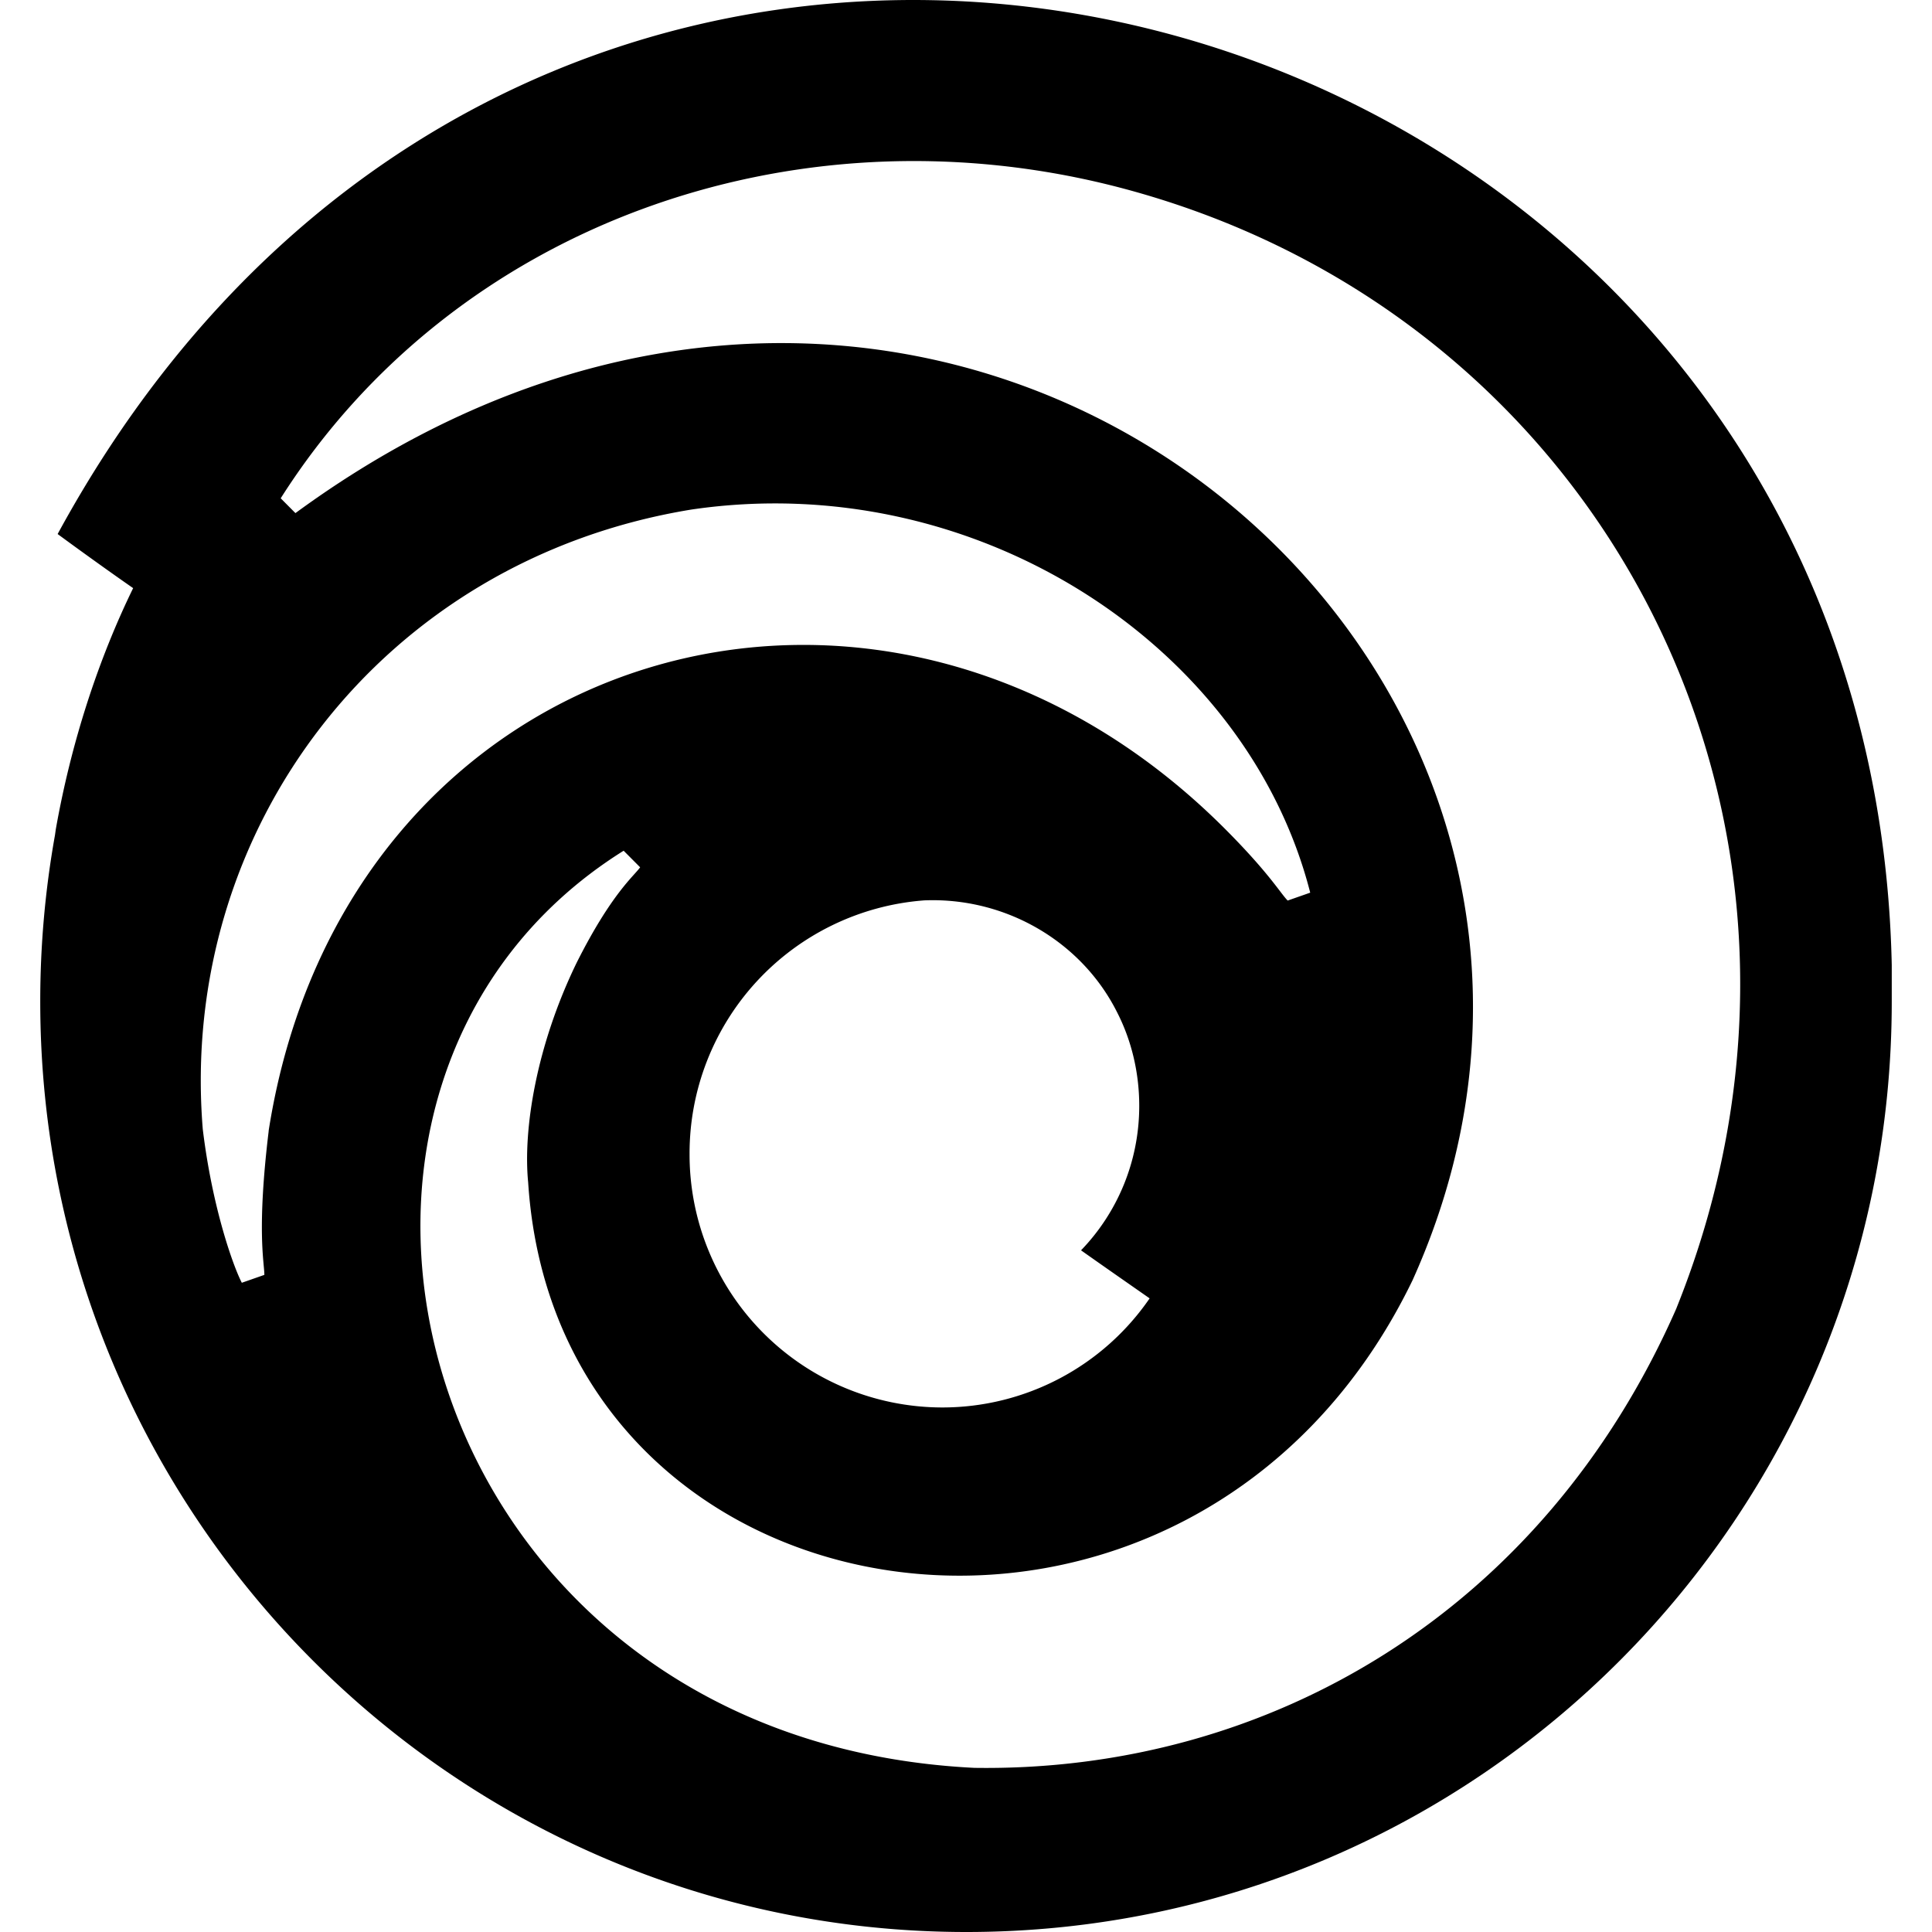 <svg xmlns="http://www.w3.org/2000/svg" viewBox="0 0 24 24" id="ubisoft">
  <path d="M.5 12.444C.5 18.818 5.654 24 12.005 24S23.5 18.829 23.5 12.444v-.456C23.241-.304 6.98-4.89.716 6.634c.28.206.657.477.938.672-.433.887-.77 1.917-.961 2.997l-.01.071a11.697 11.697 0 0 0-.183 2.07zM13.828 2.309c6.114 1.55 9.403 7.957 6.998 13.94l.001-.001c-1.66 3.783-5.079 5.767-8.723 5.713-6.998-.347-9.036-8.466-4.357-11.393l.205.206c-.076.108-.356.325-.787 1.182-.507 1.041-.668 2.081-.604 2.732.367 5.67 8.271 6.83 10.987 1.214C21.009 8.217 11.822.401 3.67 6.374l-.183-.184c2.145-3.382 6.34-4.889 10.341-3.881zm-.399 13.223c.291.206.572.401.851.596l.001.001a3.124 3.124 0 0 1-2.572 1.355H11.7a3.143 3.143 0 0 1-3.134-3.151v-.004a3.152 3.152 0 0 1 2.9-3.143l.011-.001c1.013-.043 1.963.51 2.404 1.398.171.336.271.733.271 1.154 0 .698-.276 1.332-.723 1.795zM8.588 6.33c3.526-.52 6.901 1.68 7.688 4.759l-.28.098c-.087-.087-.227-.336-.766-.878-4.259-4.282-10.944-2.32-11.893 3.74l.001-.001c-.151 1.247-.054 1.637-.054 1.789l-.28.098c-.107-.206-.367-.932-.485-1.908-.304-3.718 2.219-7.068 6.069-7.697z"></path>
</svg>
